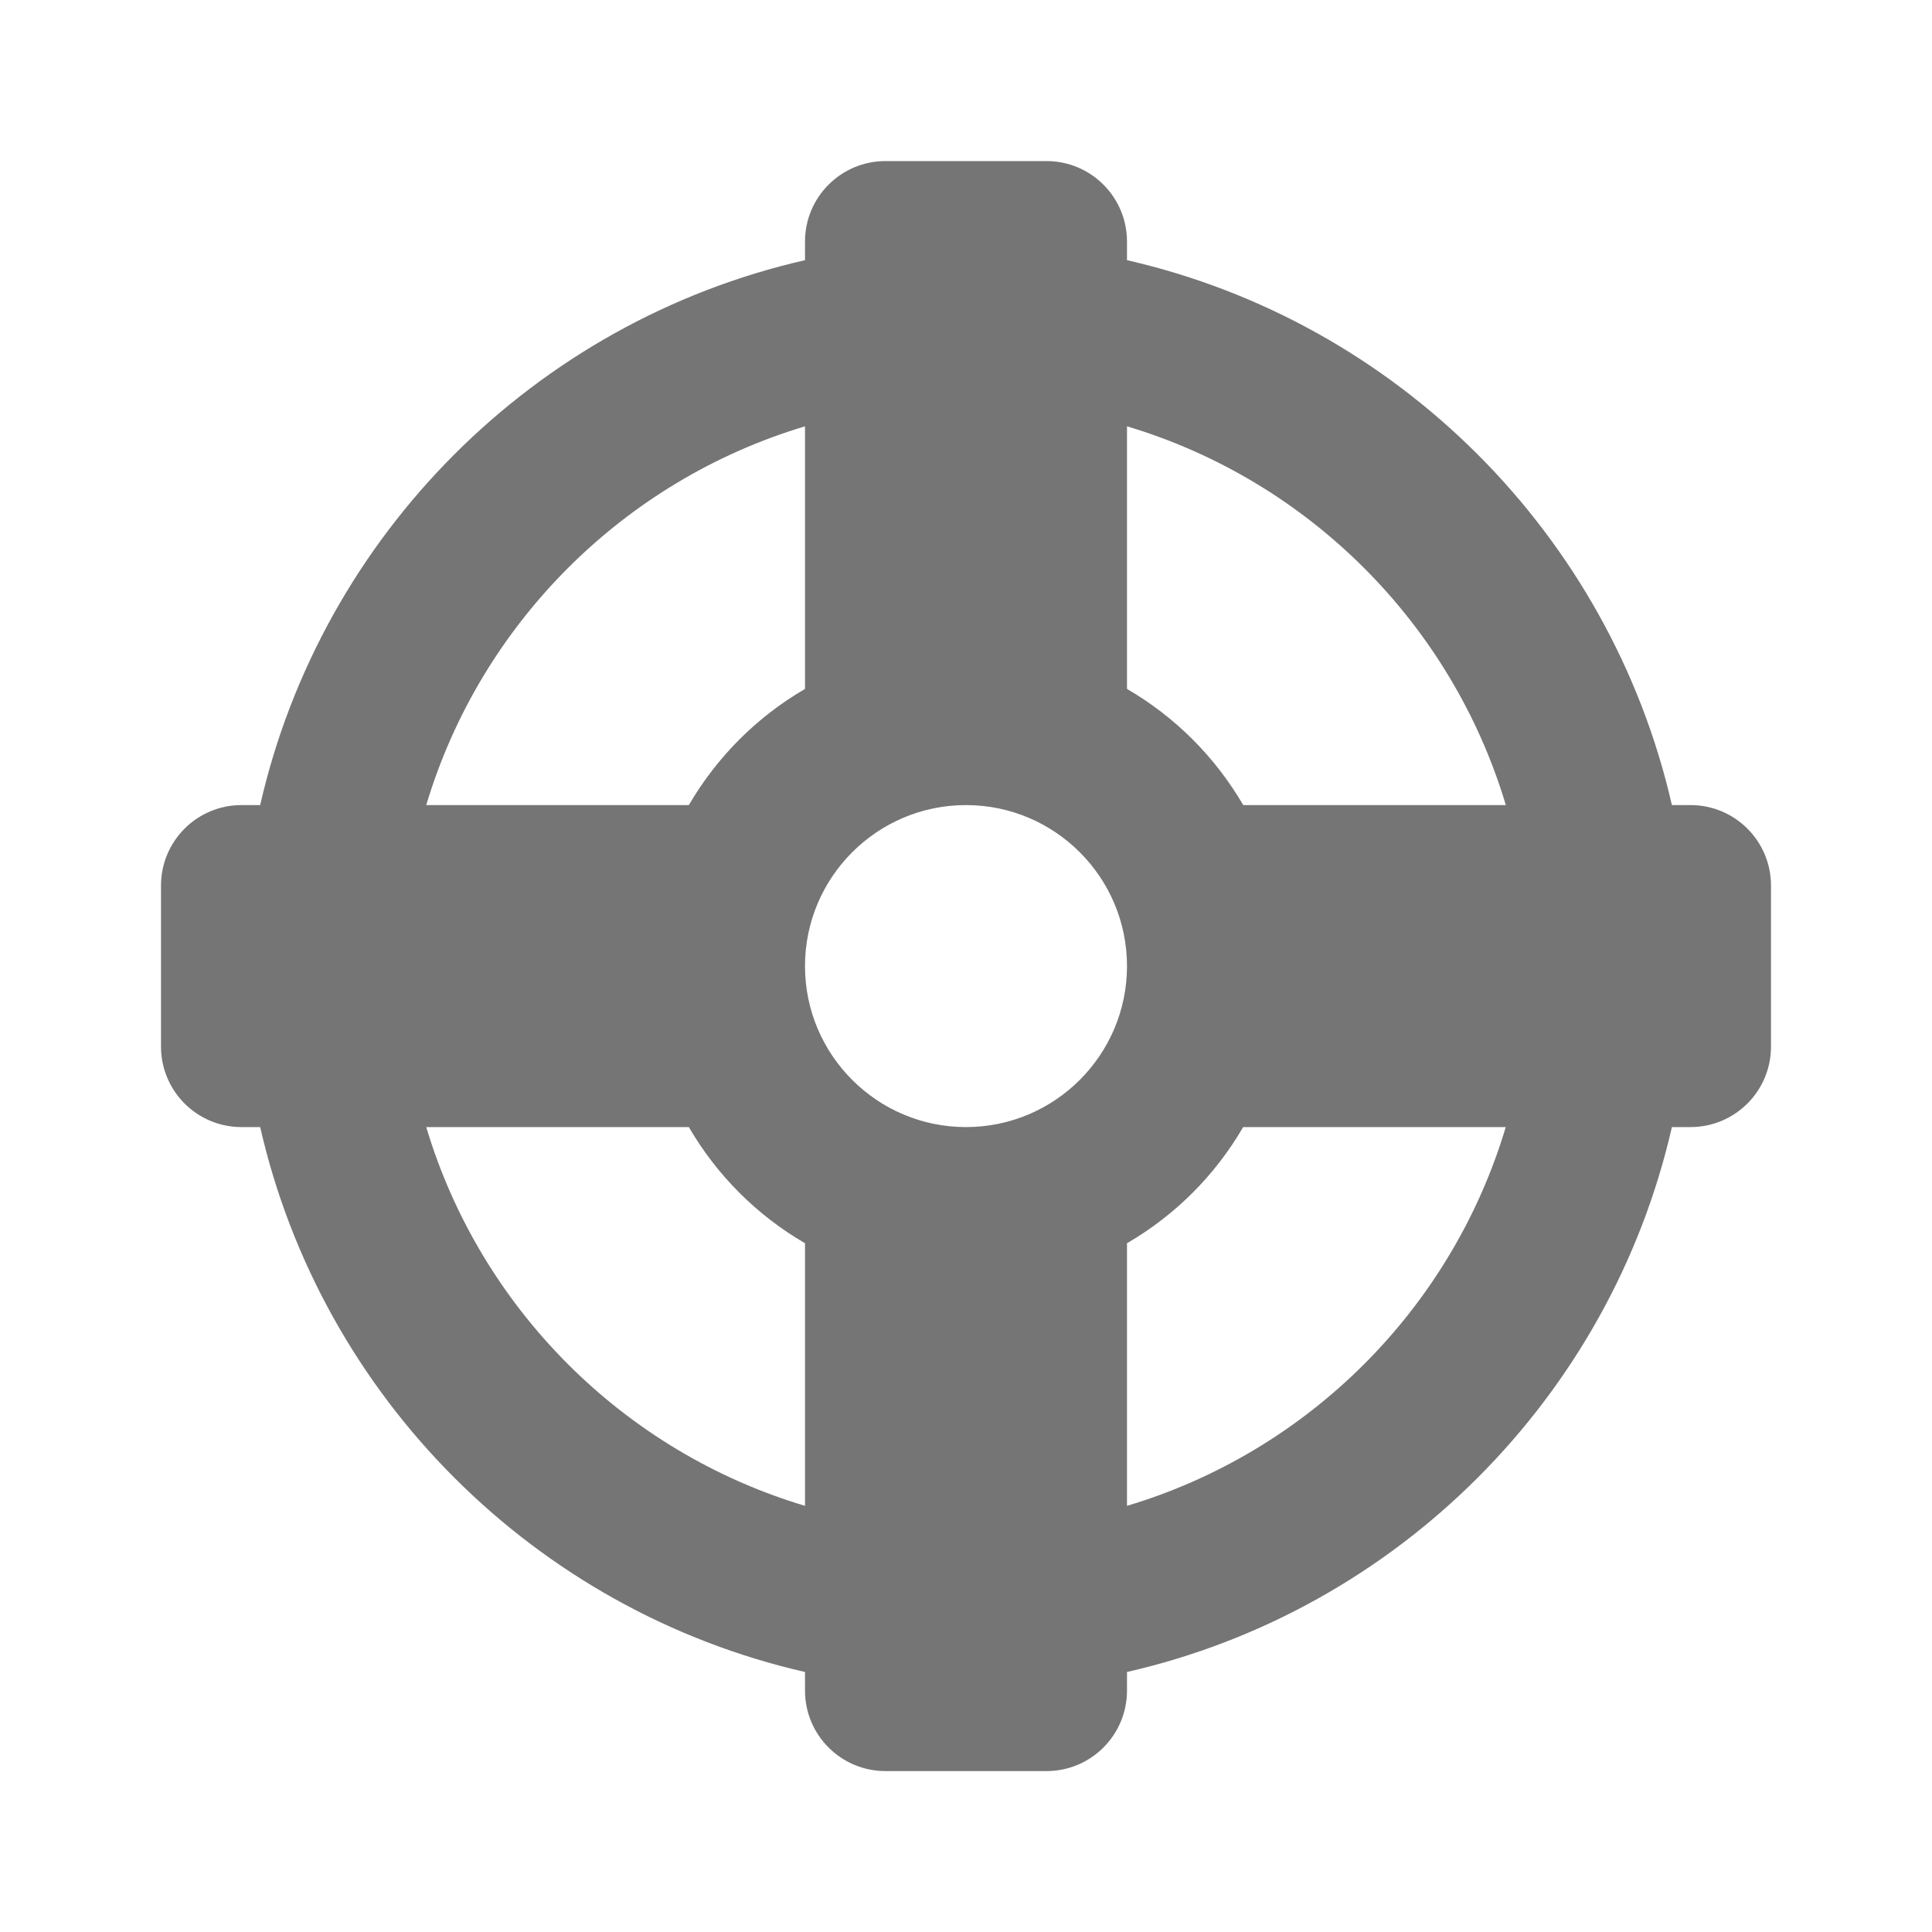 <?xml version="1.0" encoding="iso-8859-1"?>
<!-- Generator: Adobe Illustrator 16.0.0, SVG Export Plug-In . SVG Version: 6.00 Build 0)  -->
<!DOCTYPE svg PUBLIC "-//W3C//DTD SVG 1.1//EN" "http://www.w3.org/Graphics/SVG/1.1/DTD/svg11.dtd">
<svg version="1.1" xmlns="http://www.w3.org/2000/svg" xmlns:xlink="http://www.w3.org/1999/xlink" x="0px" y="0px" width="24px"
	 height="24px" viewBox="0 0 24 24" style="enable-background:new 0 0 24 24;" xml:space="preserve">
<g id="Frame_-_24px">
	<rect x="0.002" y="0.001" style="fill:none;" width="24" height="24.001"/>
</g>
<g id="Line_Icons">
	<path style="fill:#757575;" d="M21,10.001h-0.231C20.002,6.644,17.358,3.999,14,3.232V3.001c0-0.552-0.447-1-1-1h-2
		c-0.553,0-1,0.448-1,1v0.231c-3.357,0.766-6.002,3.411-6.768,6.769H3c-0.553,0-1,0.448-1,1v2c0,0.552,0.447,1,1,1h0.232
		c0.766,3.357,3.41,6.002,6.768,6.769v0.231c0,0.552,0.447,1,1,1h2c0.553,0,1-0.448,1-1V20.77c3.357-0.766,6.002-3.411,6.769-6.769
		H21c0.553,0,1-0.448,1-1v-2C22,10.449,21.553,10.001,21,10.001z M18.706,10.001h-3.262C15.094,9.402,14.6,8.907,14,8.558V5.296
		C16.254,5.97,18.032,7.748,18.706,10.001z M12,14.001c-1.104,0-2-0.897-2-2s0.896-2,2-2s2,0.897,2,2S13.104,14.001,12,14.001z
		 M10,5.296v3.262c-0.599,0.349-1.094,0.845-1.443,1.443H5.295C5.969,7.748,7.747,5.97,10,5.296z M5.295,14.001h3.262
		c0.35,0.601,0.845,1.095,1.443,1.443v3.262C7.747,18.033,5.969,16.255,5.295,14.001z M14,18.706v-3.262
		c0.6-0.349,1.094-0.843,1.443-1.443h3.262C18.032,16.255,16.254,18.033,14,18.706z"/>
</g>
</svg>
